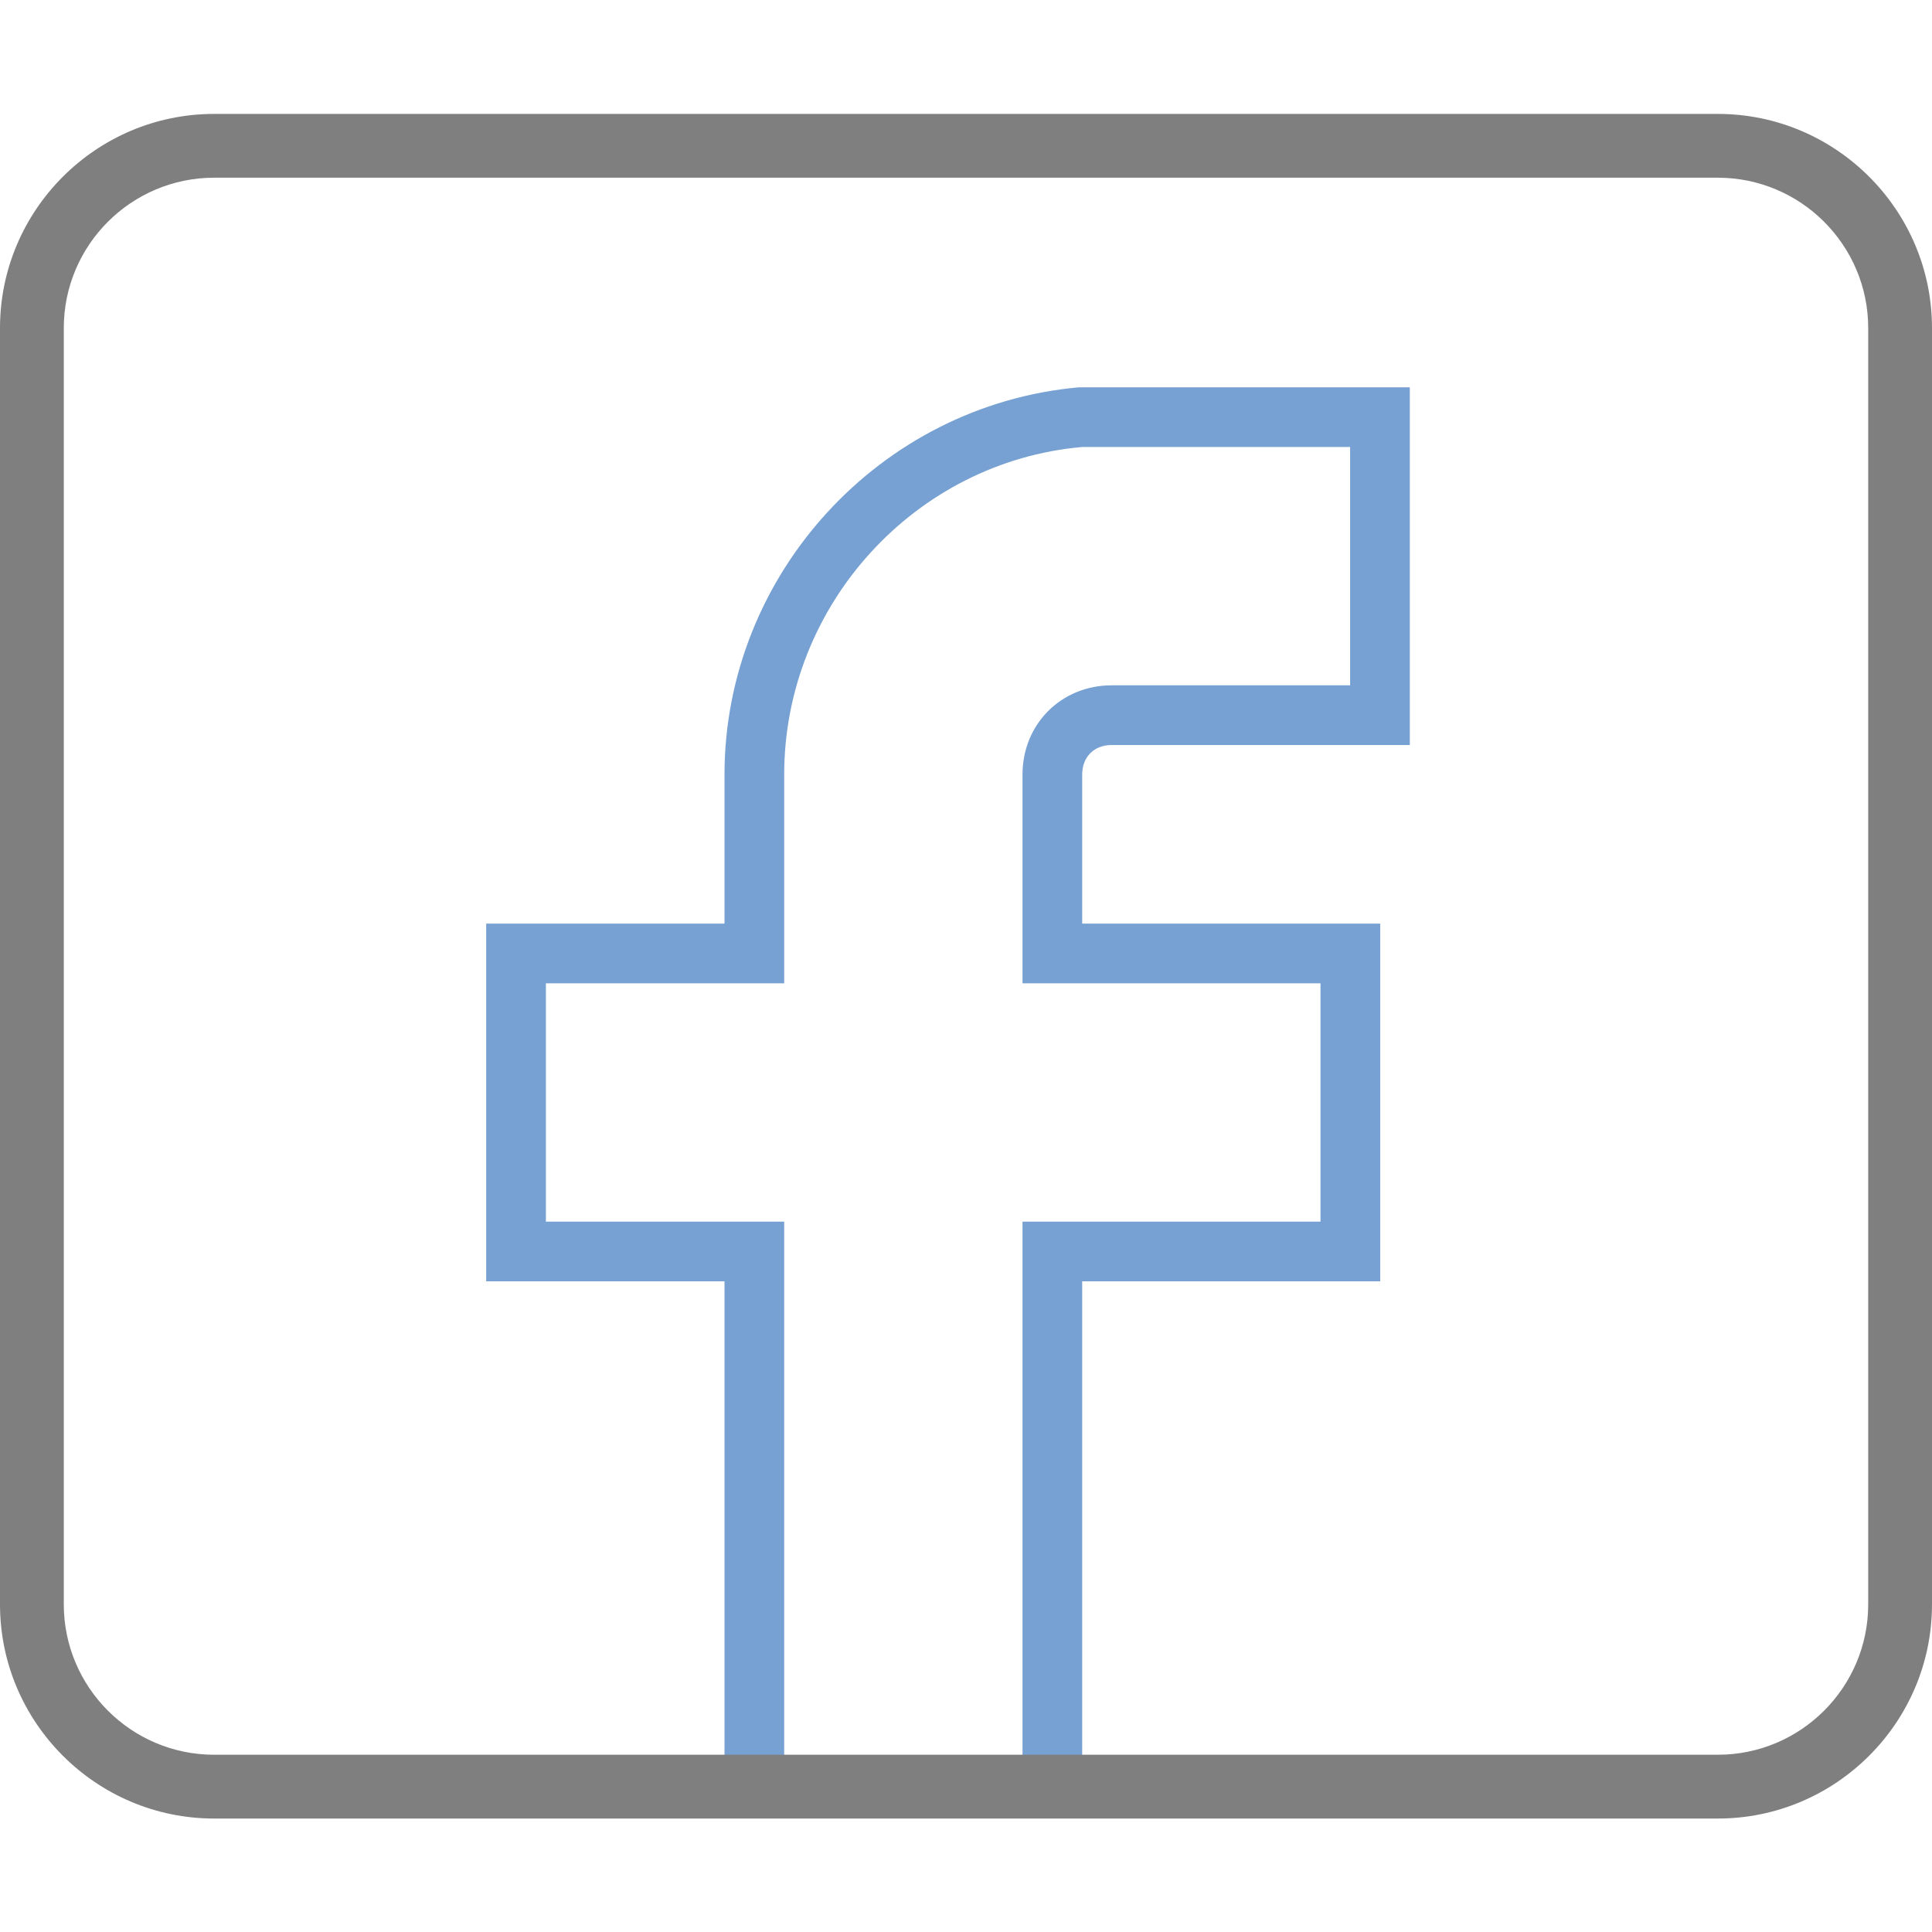<?xml version="1.0" encoding="utf-8"?>
<!-- Generator: Adobe Illustrator 23.0.1, SVG Export Plug-In . SVG Version: 6.00 Build 0)  -->
<svg version="1.1" id="Layer_1" xmlns="http://www.w3.org/2000/svg" xmlns:xlink="http://www.w3.org/1999/xlink" x="0px" y="0px"
	 viewBox="0 0 424 424" style="enable-background:new 0 0 424 424;" xml:space="preserve">
<style type="text/css">
	.st0{fill:#77A1D3;}
	.st1{fill:#7F7F7F;}
</style>
<g transform="translate(1 1)">
	<g>
		<path class="st0" d="M223.4,267.1v123.4c4.4,0,8.7,0,13.1,0.2V280.2h65.4v-78.5h-65.4V169c0-3.9,2.6-6.5,6.5-6.5h65.4V84h-72.6
			C192,87.9,158,125.2,158,169v32.7h-52.3v78.5H158v113.7c0.3,0,0.6,0,0.9,0c4.1,0,8.1-0.2,12.2-0.4V267.1h-52.3v-52.3h52.3V169
			c0-37.3,28.8-68.7,65.4-71.9h58.8v52.3H243c-11.1,0-19.6,8.5-19.6,19.6v45.8h65.4v52.3H223.4z"/>
	</g>
</g>
<path class="st1" d="M377,399.1H47c-25.9,0-47-21.1-47-47V72c0-25.9,21.1-47,47-47h330c25.9,0,47,21.1,47,47v280.1
	C424,378,402.9,399.1,377,399.1z M47,39c-18.2,0-33,14.8-33,33v280.1c0,18.2,14.8,33,33,33h330c18.2,0,33-14.8,33-33V72
	c0-18.2-14.8-33-33-33H47z"/>
</svg>
